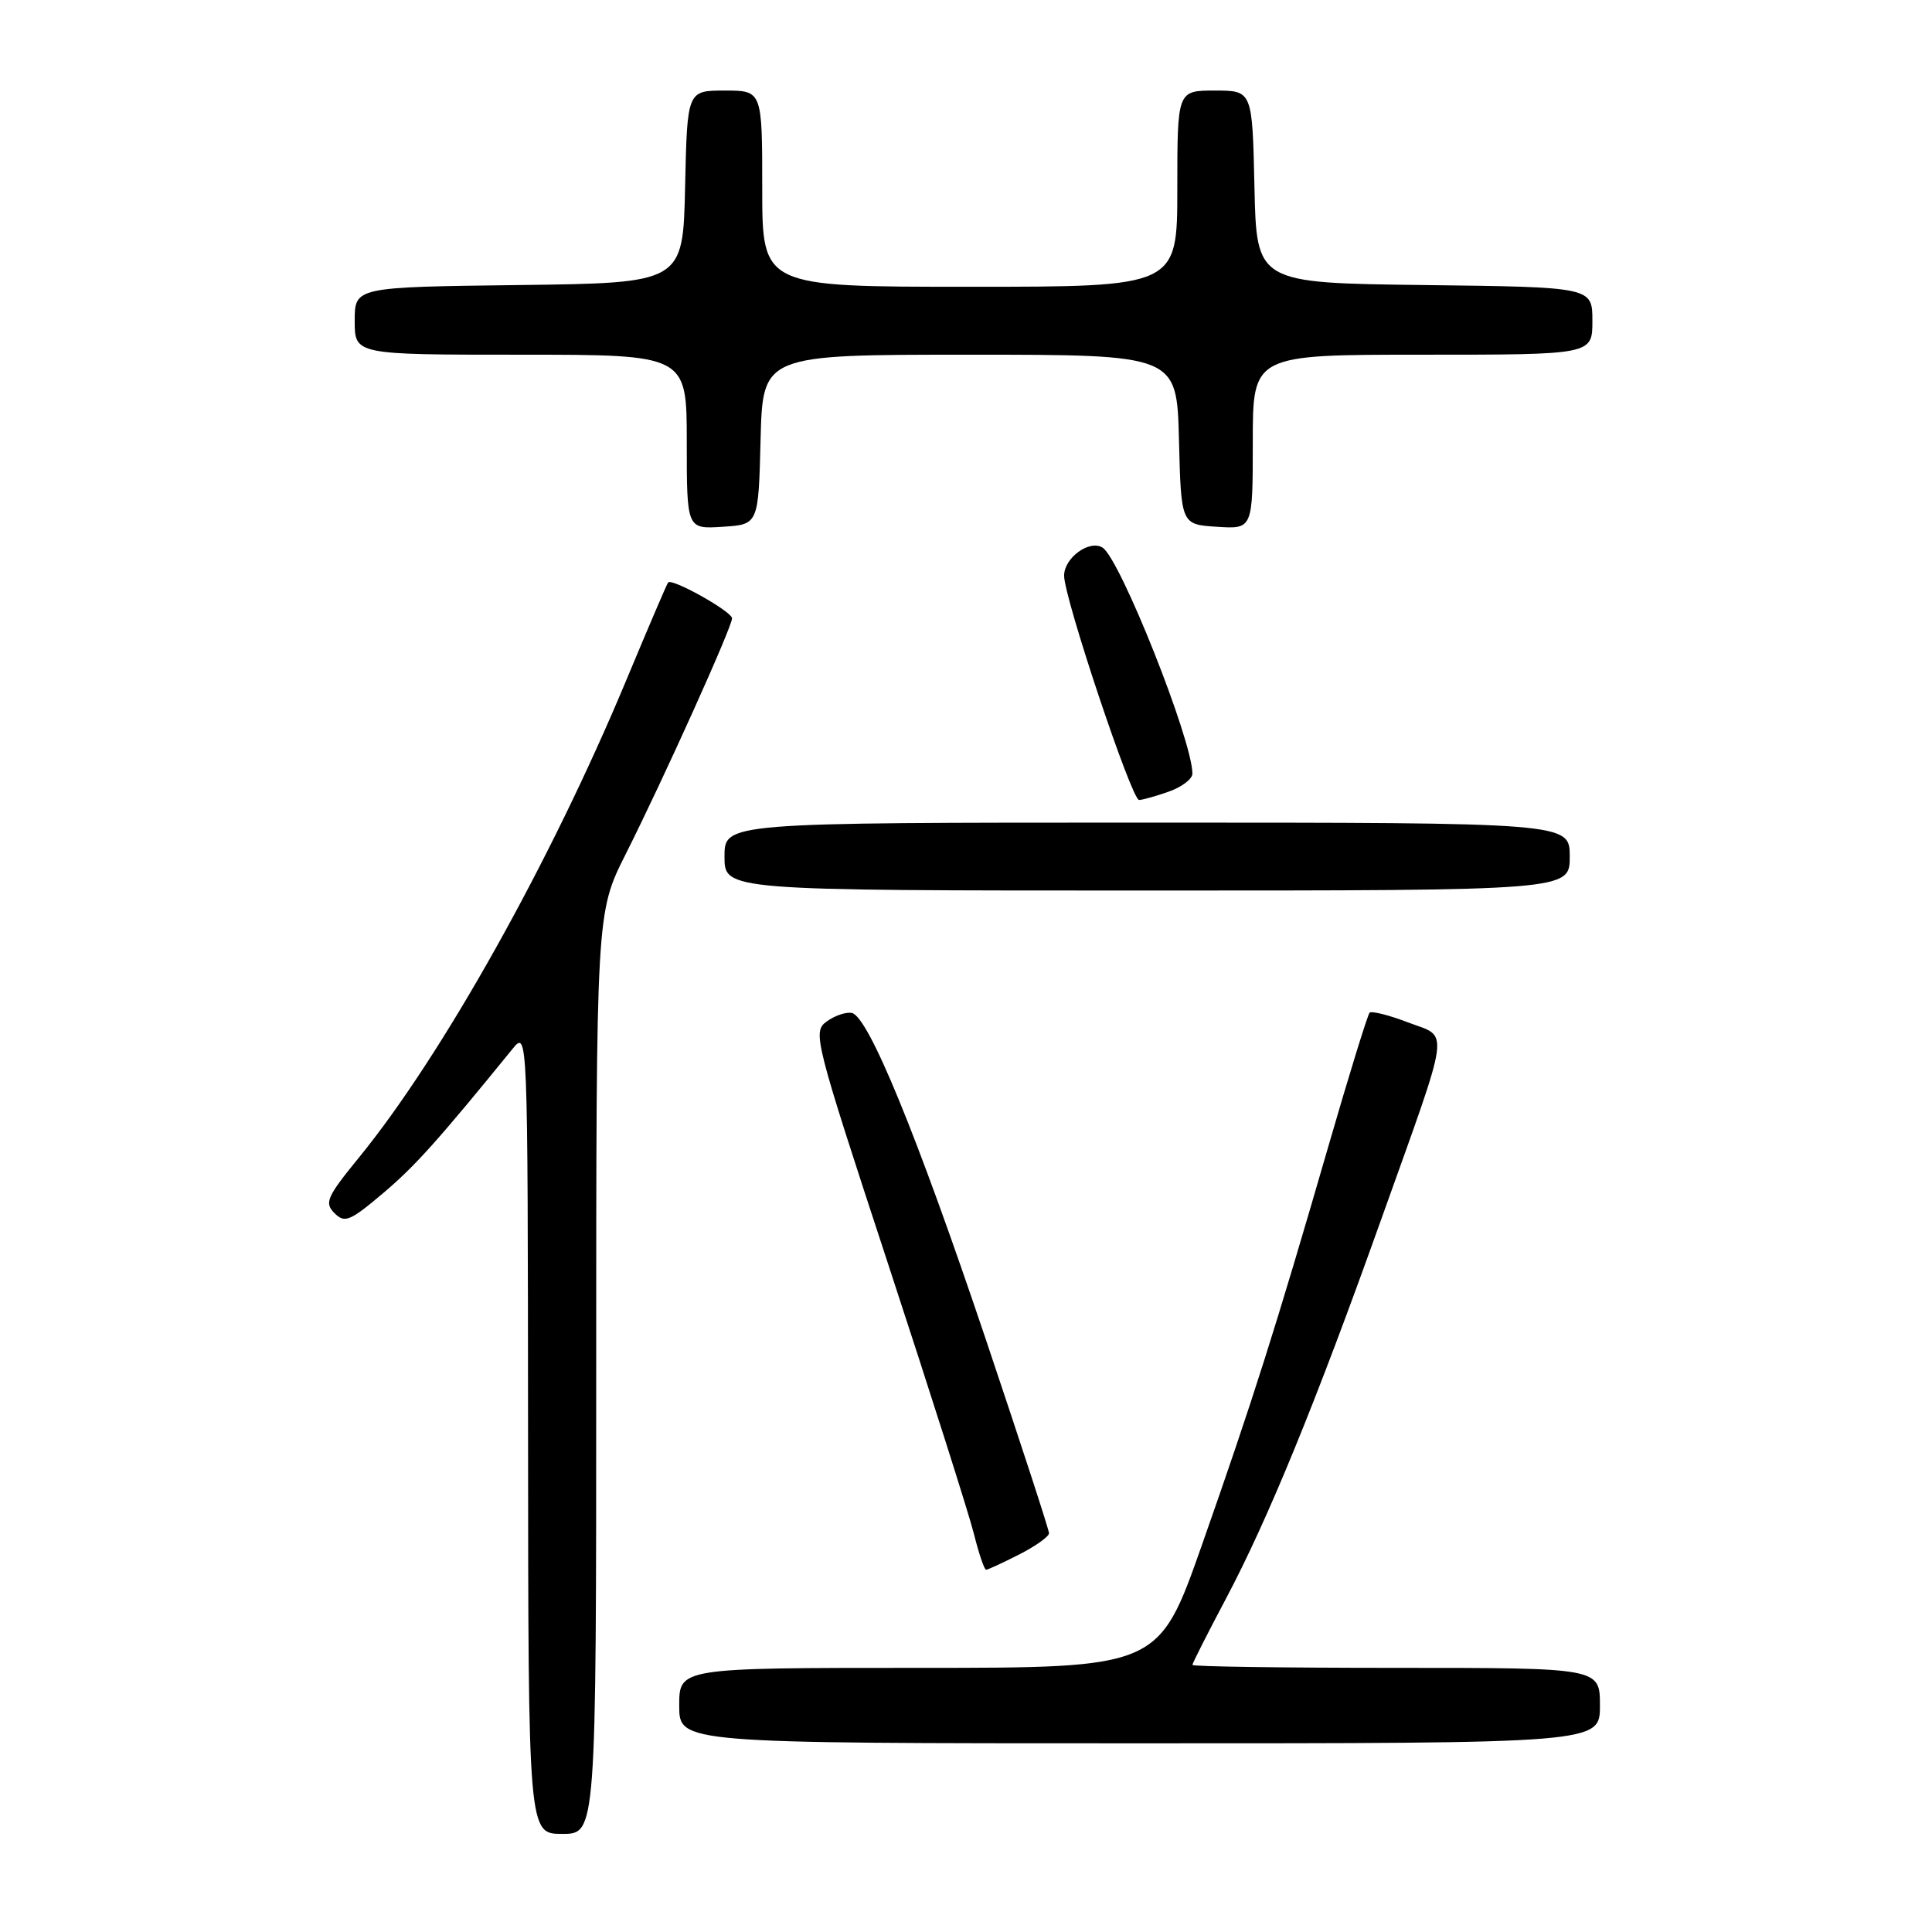 <?xml version="1.0" encoding="UTF-8" standalone="no"?>
<!DOCTYPE svg PUBLIC "-//W3C//DTD SVG 1.1//EN" "http://www.w3.org/Graphics/SVG/1.1/DTD/svg11.dtd" >
<svg xmlns="http://www.w3.org/2000/svg" xmlns:xlink="http://www.w3.org/1999/xlink" version="1.1" viewBox="0 0 256 256">
 <g >
 <path fill="currentColor"
d=" M 79.00 181.98 C 79.00 120.96 79.00 120.96 82.88 113.23 C 87.92 103.22 97.00 83.08 97.00 81.93 C 97.00 81.04 89.05 76.58 88.53 77.18 C 88.37 77.36 85.91 83.12 83.04 90.00 C 72.97 114.18 58.61 139.83 47.58 153.36 C 43.30 158.60 42.96 159.38 44.31 160.74 C 45.67 162.10 46.35 161.83 50.72 158.14 C 54.97 154.55 57.97 151.21 67.90 139.00 C 69.93 136.50 69.93 136.50 69.97 189.75 C 70.00 243.00 70.00 243.00 74.50 243.00 C 79.00 243.00 79.00 243.00 79.00 181.98 Z  M 212.00 226.00 C 212.00 221.00 212.00 221.00 185.00 221.00 C 170.15 221.00 158.00 220.83 158.00 220.61 C 158.00 220.40 159.99 216.46 162.43 211.86 C 168.01 201.34 174.37 185.81 183.05 161.48 C 192.38 135.37 192.08 137.58 186.56 135.47 C 184.03 134.50 181.74 133.93 181.48 134.19 C 181.22 134.45 178.73 142.50 175.96 152.08 C 169.10 175.77 165.95 185.71 159.25 204.75 C 153.53 221.00 153.53 221.00 121.77 221.00 C 90.00 221.00 90.00 221.00 90.00 226.00 C 90.00 231.00 90.00 231.00 151.00 231.00 C 212.00 231.00 212.00 231.00 212.00 226.00 Z  M 135.04 205.98 C 137.22 204.87 139.00 203.60 139.00 203.16 C 139.00 202.71 135.22 191.14 130.61 177.43 C 121.45 150.22 115.05 134.66 112.87 134.22 C 112.09 134.07 110.59 134.58 109.53 135.36 C 107.65 136.73 107.91 137.73 117.73 167.64 C 123.30 184.61 128.40 200.64 129.05 203.25 C 129.70 205.86 130.43 208.00 130.66 208.00 C 130.89 208.00 132.86 207.09 135.04 205.98 Z  M 208.00 113.50 C 208.00 109.00 208.00 109.00 152.00 109.00 C 96.00 109.00 96.00 109.00 96.00 113.50 C 96.00 118.00 96.00 118.00 152.00 118.00 C 208.00 118.00 208.00 118.00 208.00 113.50 Z  M 154.85 104.90 C 156.58 104.30 158.00 103.22 158.00 102.51 C 158.00 98.11 148.41 73.99 146.09 72.56 C 144.34 71.48 141.00 73.92 141.00 76.28 C 141.00 79.22 149.95 106.00 150.93 106.00 C 151.36 106.00 153.12 105.51 154.85 104.90 Z  M 100.78 58.25 C 101.07 47.00 101.07 47.00 128.50 47.00 C 155.93 47.00 155.93 47.00 156.22 58.25 C 156.50 69.50 156.50 69.50 161.25 69.80 C 166.00 70.11 166.00 70.11 166.00 58.55 C 166.00 47.00 166.00 47.00 188.50 47.00 C 211.00 47.00 211.00 47.00 211.00 42.52 C 211.00 38.04 211.00 38.04 188.75 37.77 C 166.50 37.50 166.50 37.50 166.22 24.75 C 165.94 12.00 165.94 12.00 160.97 12.00 C 156.00 12.00 156.00 12.00 156.00 25.00 C 156.00 38.00 156.00 38.00 128.50 38.00 C 101.00 38.00 101.00 38.00 101.00 25.00 C 101.00 12.00 101.00 12.00 96.03 12.00 C 91.06 12.00 91.06 12.00 90.78 24.75 C 90.50 37.50 90.50 37.50 68.75 37.77 C 47.00 38.04 47.00 38.04 47.00 42.52 C 47.00 47.00 47.00 47.00 69.00 47.00 C 91.00 47.00 91.00 47.00 91.00 58.55 C 91.00 70.11 91.00 70.11 95.75 69.80 C 100.50 69.50 100.50 69.50 100.78 58.25 Z "/>
</g>
</svg>